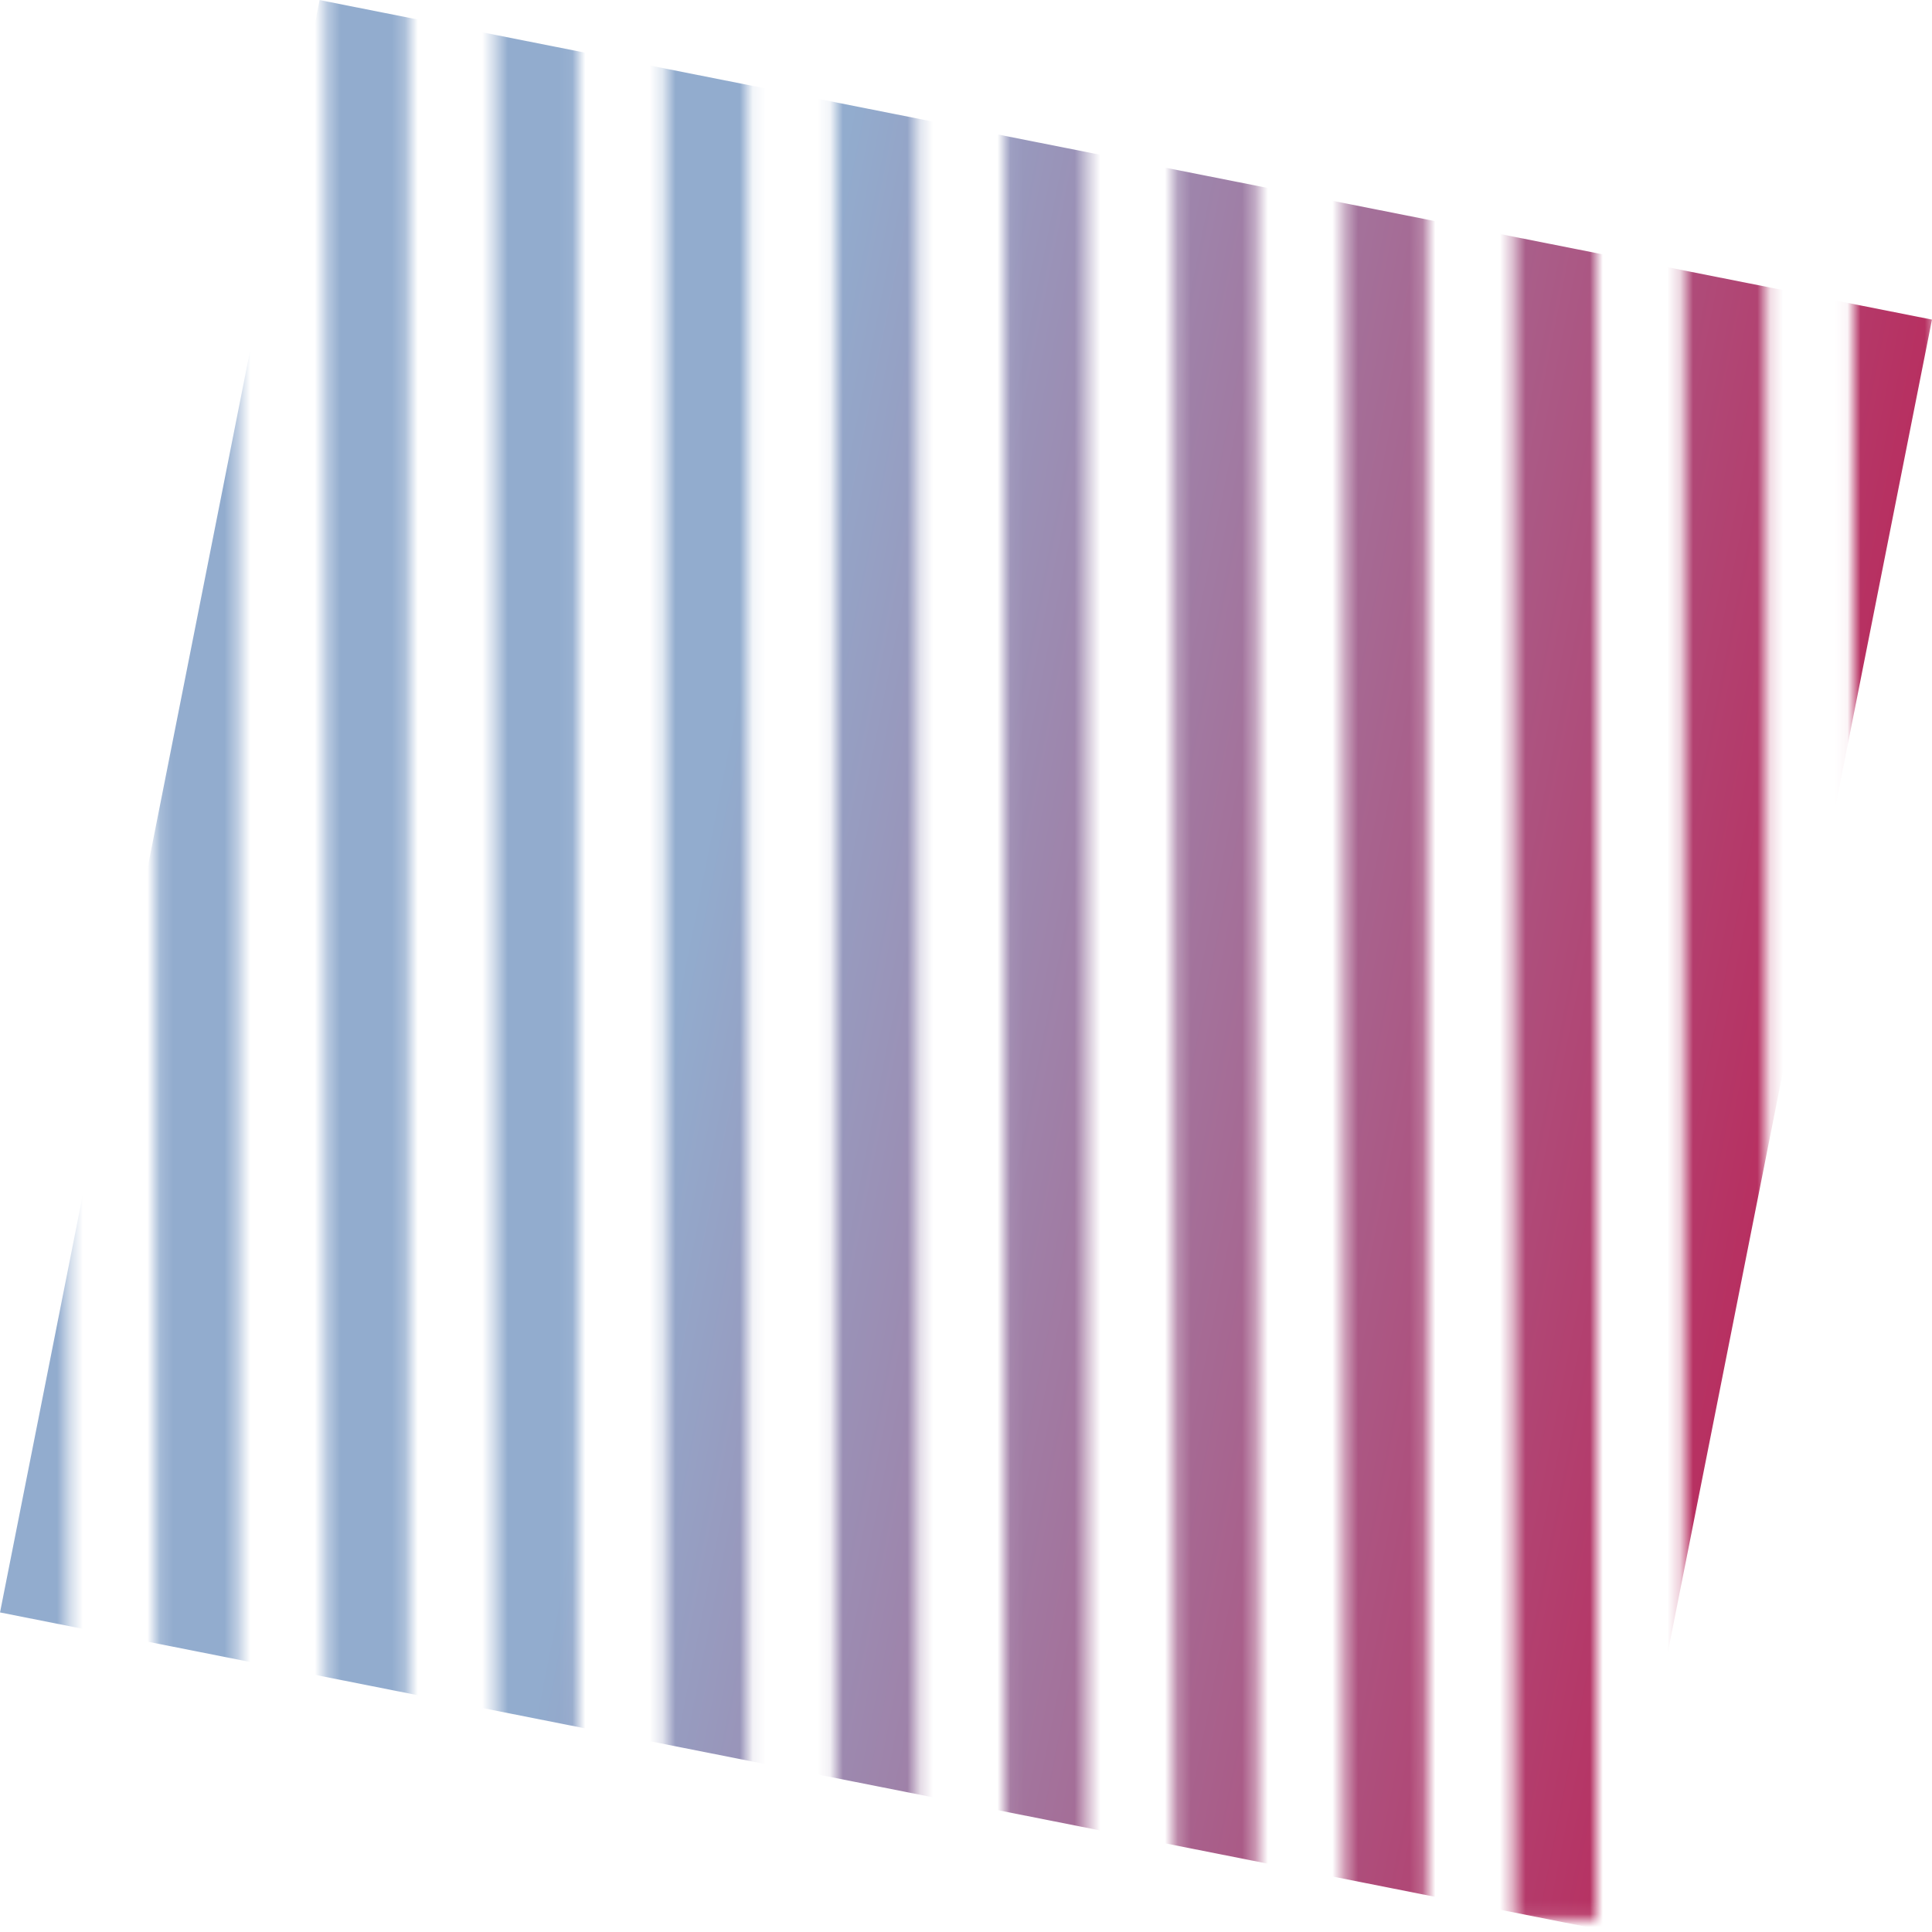 <?xml version="1.0" encoding="UTF-8"?>
<svg id="Camada_2" data-name="Camada 2" xmlns="http://www.w3.org/2000/svg" xmlns:xlink="http://www.w3.org/1999/xlink" viewBox="0 0 150 150">
  <defs>
    <style>
      .cls-1 {
        mask: url(#mask);
      }

      .cls-2 {
        fill: #d7d7d7;
      }

      .cls-2, .cls-3 {
        stroke-width: 0px;
      }

      .cls-3 {
        fill: url(#Gradiente_sem_nome_8);
      }
    </style>
    <mask id="mask" x="-1.06" y="-4.89" width="151.36" height="154.89" maskUnits="userSpaceOnUse">
      <g id="mask0_88_34" data-name="mask0 88 34">
        <rect class="cls-2" x="-1.06" y="-4.89" width="6.41" height="153.91"/>
        <rect class="cls-2" x="12.12" y="-4.89" width="6.41" height="153.91"/>
        <rect class="cls-2" x="25.29" y="-4.89" width="6.41" height="153.91"/>
        <rect class="cls-2" x="38.47" y="-4.89" width="6.41" height="153.91"/>
        <rect class="cls-2" x="51.65" y="-4.89" width="6.41" height="153.91"/>
        <rect class="cls-2" x="64.82" y="-4.89" width="6.41" height="153.91"/>
        <rect class="cls-2" x="78" y="-4.89" width="6.41" height="153.91"/>
        <rect class="cls-2" x="91.18" y="-4.89" width="6.41" height="153.91"/>
        <rect class="cls-2" x="104.35" y="-4.89" width="6.41" height="153.91"/>
        <rect class="cls-2" x="117.53" y="-4.89" width="6.41" height="153.91"/>
        <rect class="cls-2" x="130.71" y="-4.89" width="6.41" height="153.91"/>
        <rect class="cls-2" x="143.89" y="-4.89" width="6.41" height="153.91"/>
      </g>
    </mask>
    <linearGradient id="Gradiente_sem_nome_8" data-name="Gradiente sem nome 8" x1="255.33" y1="-1341.6" x2="382.95" y2="-1341.6" gradientTransform="translate(1416.6 -244.14) rotate(90) scale(1 -1)" gradientUnits="userSpaceOnUse">
      <stop offset=".33" stop-color="#92acce"/>
      <stop offset="1" stop-color="#b73061"/>
    </linearGradient>
  </defs>
  <g id="Camada_1-2" data-name="Camada 1">
    <g class="cls-1">
      <rect class="cls-3" x="11.19" y="11.19" width="127.62" height="127.62" transform="translate(-13.15 133.99) rotate(-78.79)"/>
    </g>
  </g>
</svg>